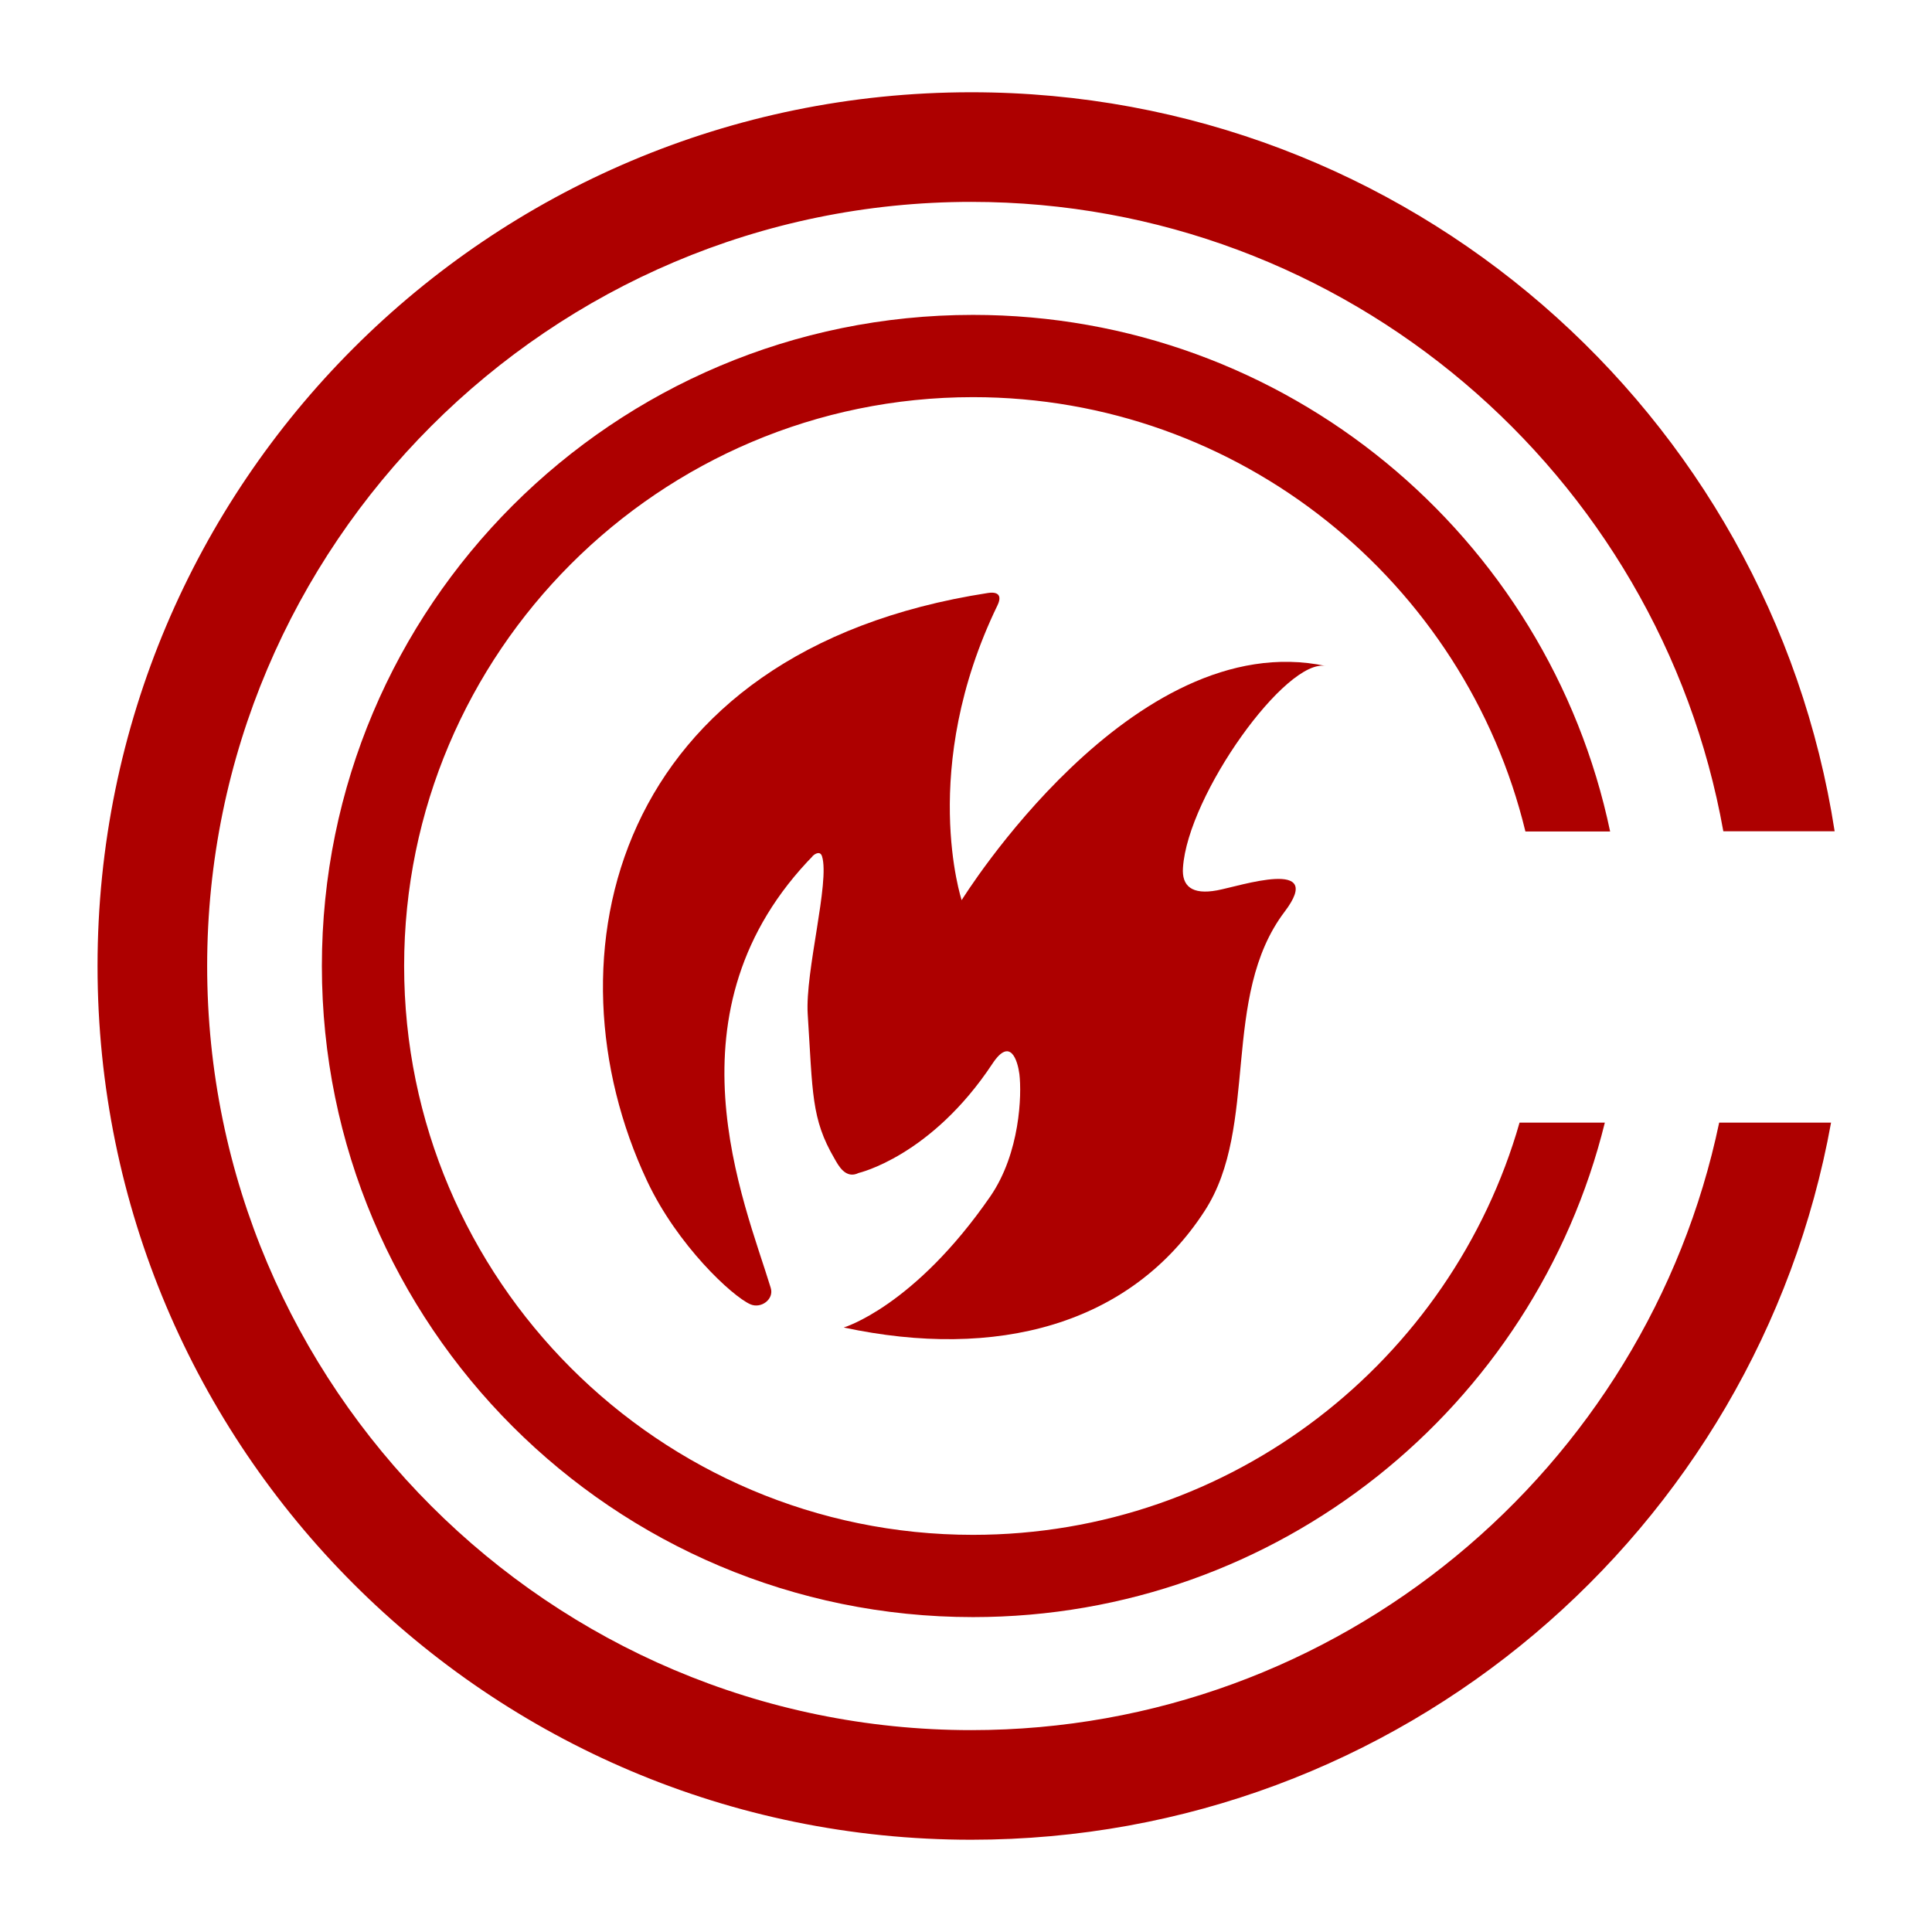 <?xml version="1.0" encoding="utf-8"?>
<!-- Generator: Adobe Illustrator 21.0.0, SVG Export Plug-In . SVG Version: 6.00 Build 0)  -->
<svg version="1.1" id="图层_1" xmlns="http://www.w3.org/2000/svg" xmlns:xlink="http://www.w3.org/1999/xlink" x="0px" y="0px"
	 viewBox="0 0 1024 1024" style="enable-background:new 0 0 1024 1024;" xml:space="preserve">
<style type="text/css">
	.st0{fill:#AD0000;}
</style>
<path class="st0" d="M911.2,595h59.3c-39.1,216.2-228.3,380.1-455.7,380.1C259,975.1,51.7,767.7,51.7,512
	C51.7,256.3,259,48.9,514.8,48.9c231.5,0,423.3,169.9,457.6,391.7h-59C879.6,251.3,713.7,107,514.8,107c-223.2,0-405,181.8-405,405
	c0,223.3,181.8,405,405,405C709.6,917,872.8,778.6,911.2,595z"/>
<path class="st0" d="M805.4,595h45.2c-37.1,150.5-172.9,262.1-334.9,262.1c-190.6,0-345.1-154.5-345.1-345.1
	c0-190.6,154.5-345.1,345.1-345.1c166.2,0,304.9,117.4,337.7,273.8h-44.9c-32-131.9-151.1-230.2-292.8-230.2
	c-166.2,0-301.5,135.3-301.5,301.5s135.3,301.5,301.5,301.5C653.2,813.5,769.4,720.9,805.4,595z"/>
<g>
	<path class="st0" d="M447.2,703.6c80.8,17.3,152-1.1,191.3-61.8c29.1-44.8,8.2-113.5,42.4-158.6c21.8-28.8-23.4-13.6-35.8-11.3
		c-13.4,2.5-18.8-2.3-18.1-12c2.5-38.4,54.7-111.4,75.8-106.9c-102.9-21.8-193.1,124.1-193.1,124.1s-23-69.6,19-156.3
		c3.1-6.5-1.5-7.1-5.1-6.5C324.9,345,287.2,507.4,343,626c16,34,45,61,54.7,65.3c5.7,2.5,12.7-2.7,10.8-8.7
		c-13.9-45.7-58.1-147.2,23-229.6c-3.6,3.6,2.7-4.1,4.2,0.9c4.2,13.5-9,60.9-7.6,83.6c2.7,41.8,1.8,55.4,14.2,76.6
		c2.1,3.7,5.9,11,12.8,7.6c0,0,38.4-8.8,70.9-57.9c9.6-14.6,13.4-1.4,14.3,5.5c1.3,10.9,0.4,41.8-15.4,64.8
		C484.5,692.6,447.2,703.6,447.2,703.6z"/>
</g>
</svg>
